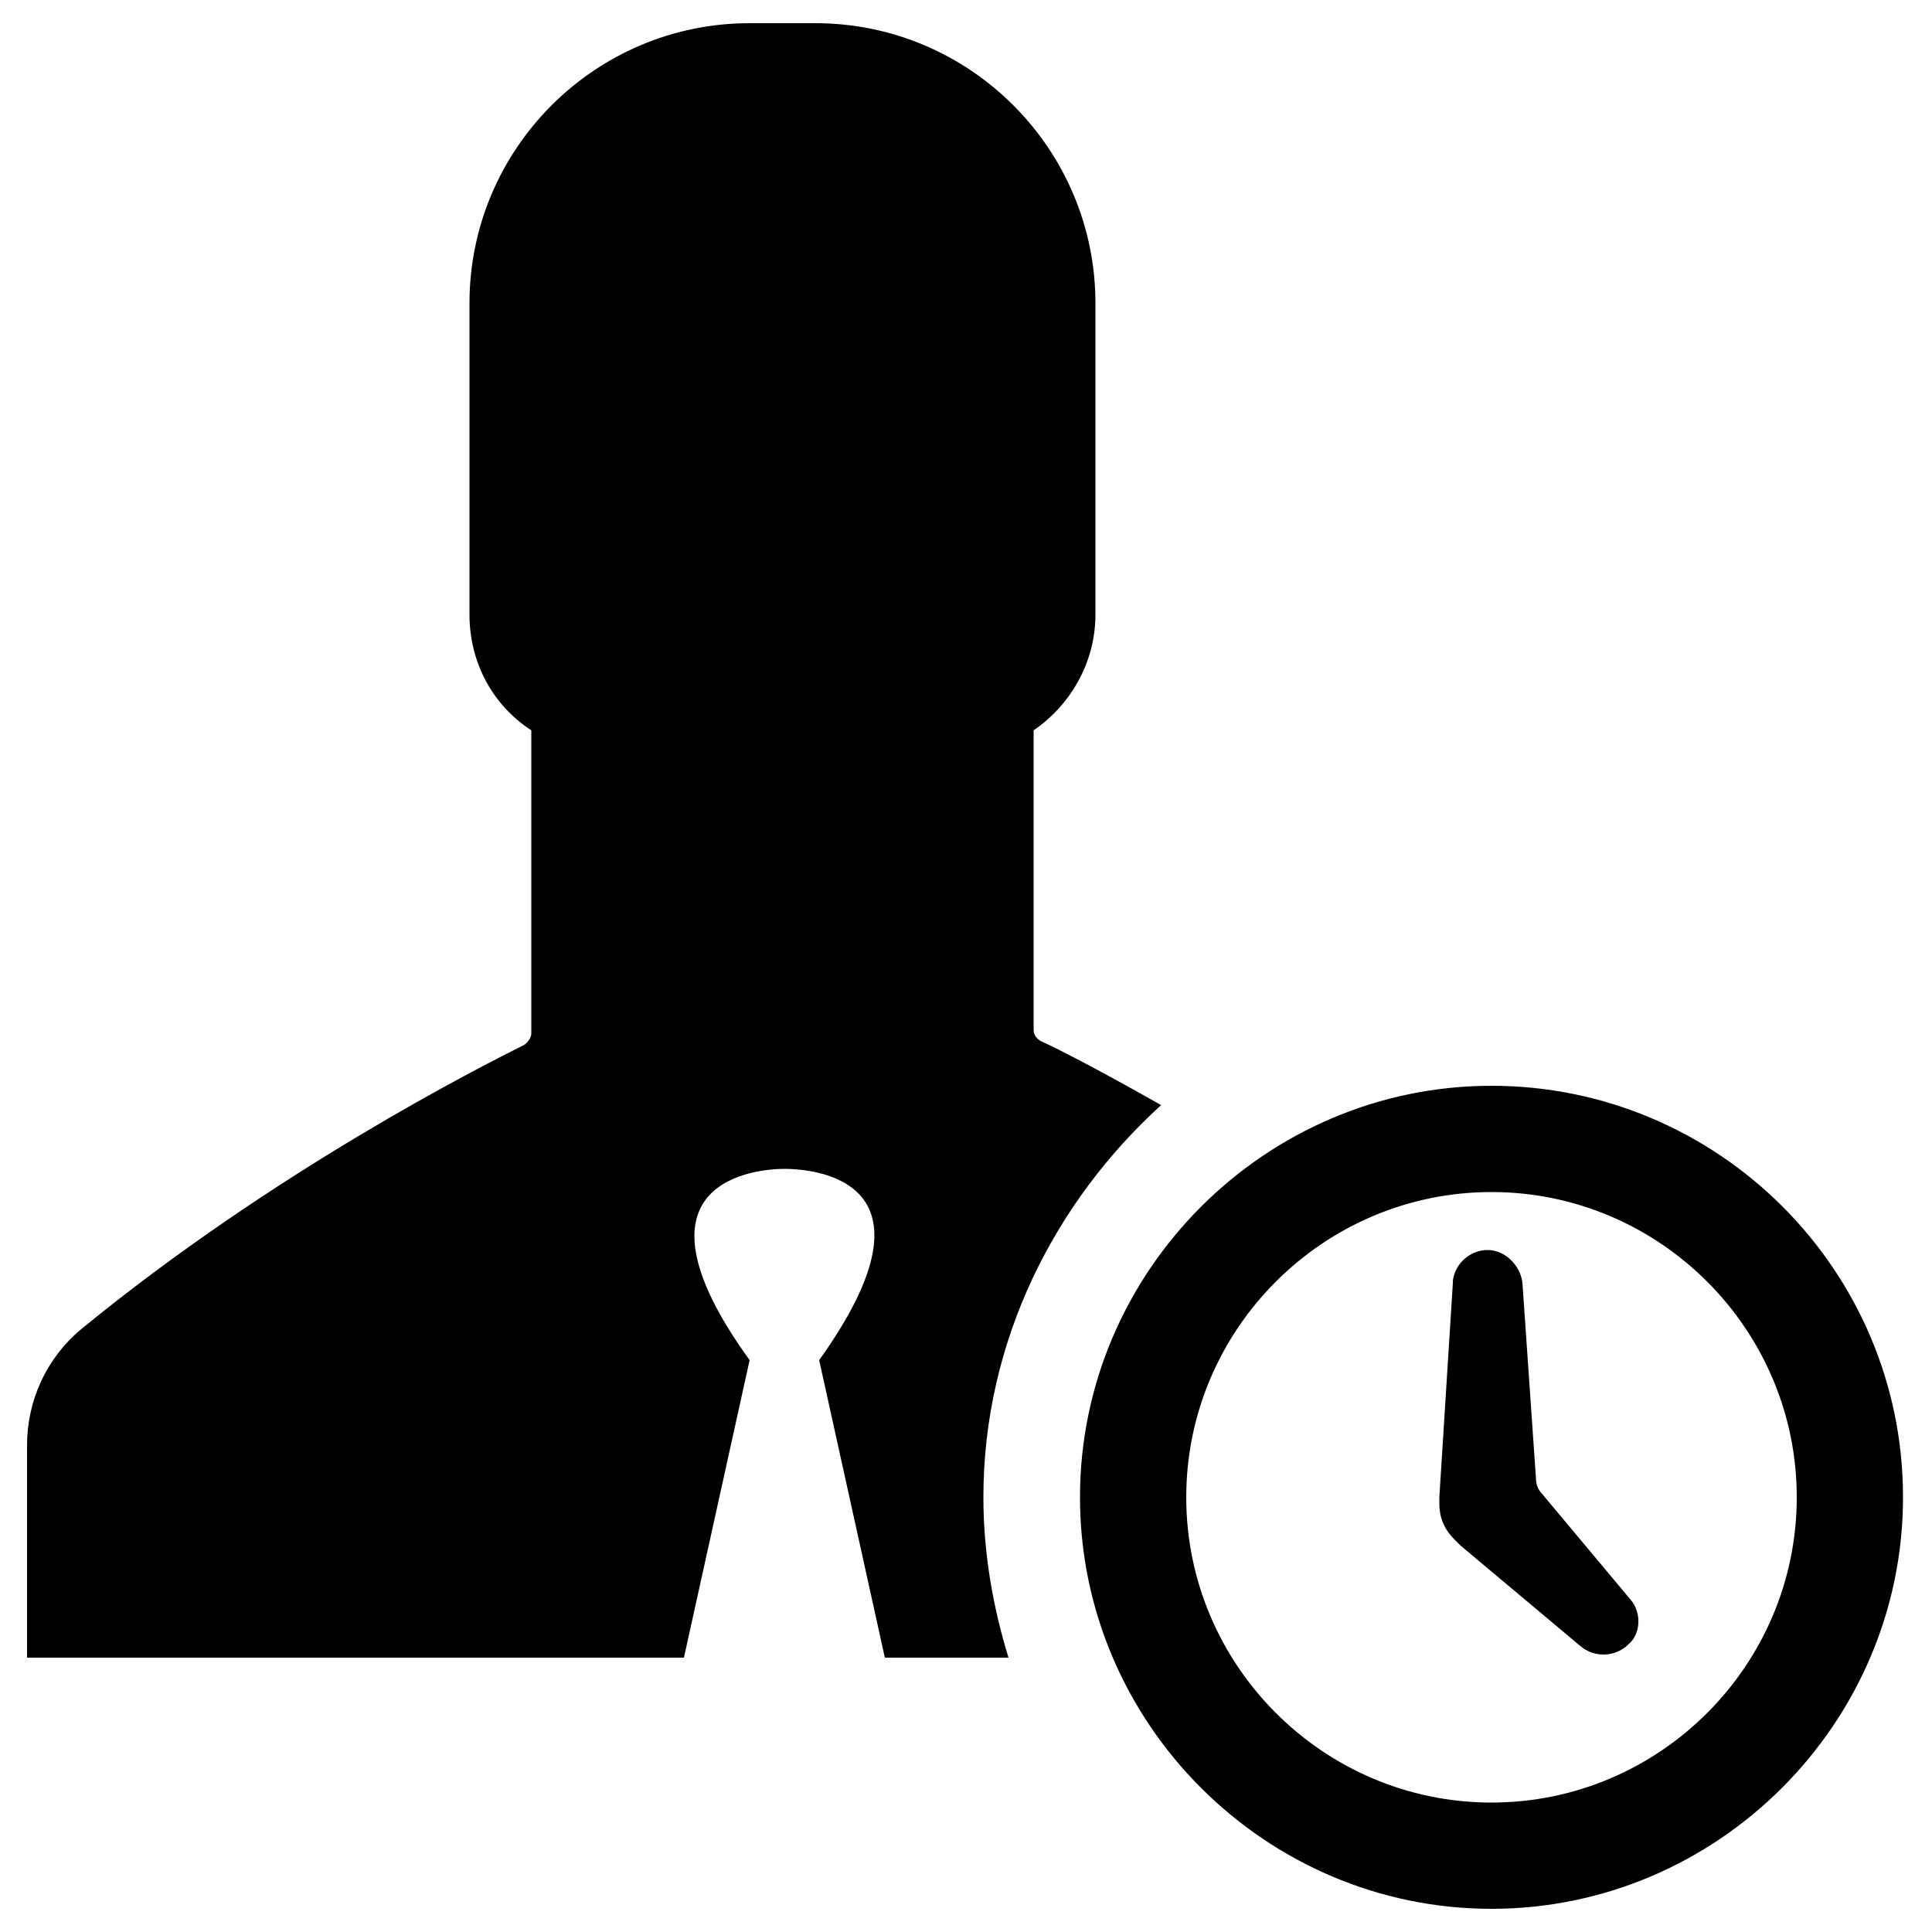 <svg height='300px' width='300px'  fill="#000000" xmlns="http://www.w3.org/2000/svg" xmlns:xlink="http://www.w3.org/1999/xlink" version="1.1" x="0px" y="0px" viewBox="0 0 100 100" enable-background="new 0 0 100 100" xml:space="preserve"><path d="M50.9,77.5c0,2.9,0.5,5.7,1.3,8.3h-6.4l-3.4-15.4c6.8-9.5-0.5-9.9-1.8-9.9c0,0,0,0,0,0c0,0,0,0,0,0c-1.3,0-8.6,0.5-1.8,9.9  l-3.4,15.4h-34v-11c0-2.3,1-4.5,2.8-6c10-8.2,20.7-13.6,22.9-14.7c0.2-0.1,0.4-0.4,0.4-0.6V37.8c-2-1.3-3.2-3.5-3.2-6V15.7  c0-8,6.5-14.5,14.5-14.5h1.7h1.7c8,0,14.5,6.5,14.5,14.5v16.1c0,2.5-1.3,4.7-3.2,6v15.5c0,0.3,0.2,0.5,0.4,0.6  c0.9,0.4,3.2,1.6,6.2,3.3C54.6,62.2,50.9,69.4,50.9,77.5z M84.4,82.8L84.4,82.8C84.4,82.8,84.4,82.7,84.4,82.8l-4.6-5.5  c-0.2-0.2-0.3-0.5-0.3-0.8l-0.7-10.1l0,0c-0.1-0.9-0.9-1.7-1.8-1.7c-0.9,0-1.7,0.7-1.8,1.6l0,0l0,0c0,0,0,0.1,0,0.1l-0.7,11.1  c0,0.1,0,0.1,0,0.2l0,0l0,0c0,0,0,0,0,0c0,0,0,0,0,0.1c0,0.7,0.2,1.3,0.8,1.9c0.1,0.1,0.2,0.2,0.3,0.3l6.2,5.2l0,0  c0.7,0.6,1.8,0.6,2.5-0.1C84.9,84.6,85,83.5,84.4,82.8L84.4,82.8z M98.5,77.5c0,11.7-9.6,21.3-21.3,21.3s-21.3-9.6-21.3-21.3  c0-11.7,9.6-21.3,21.3-21.3S98.5,65.7,98.5,77.5z M93,77.5c0-8.7-7.1-15.8-15.8-15.8s-15.8,7.1-15.8,15.8c0,8.7,7.1,15.8,15.8,15.8  S93,86.2,93,77.5z"></path></svg>